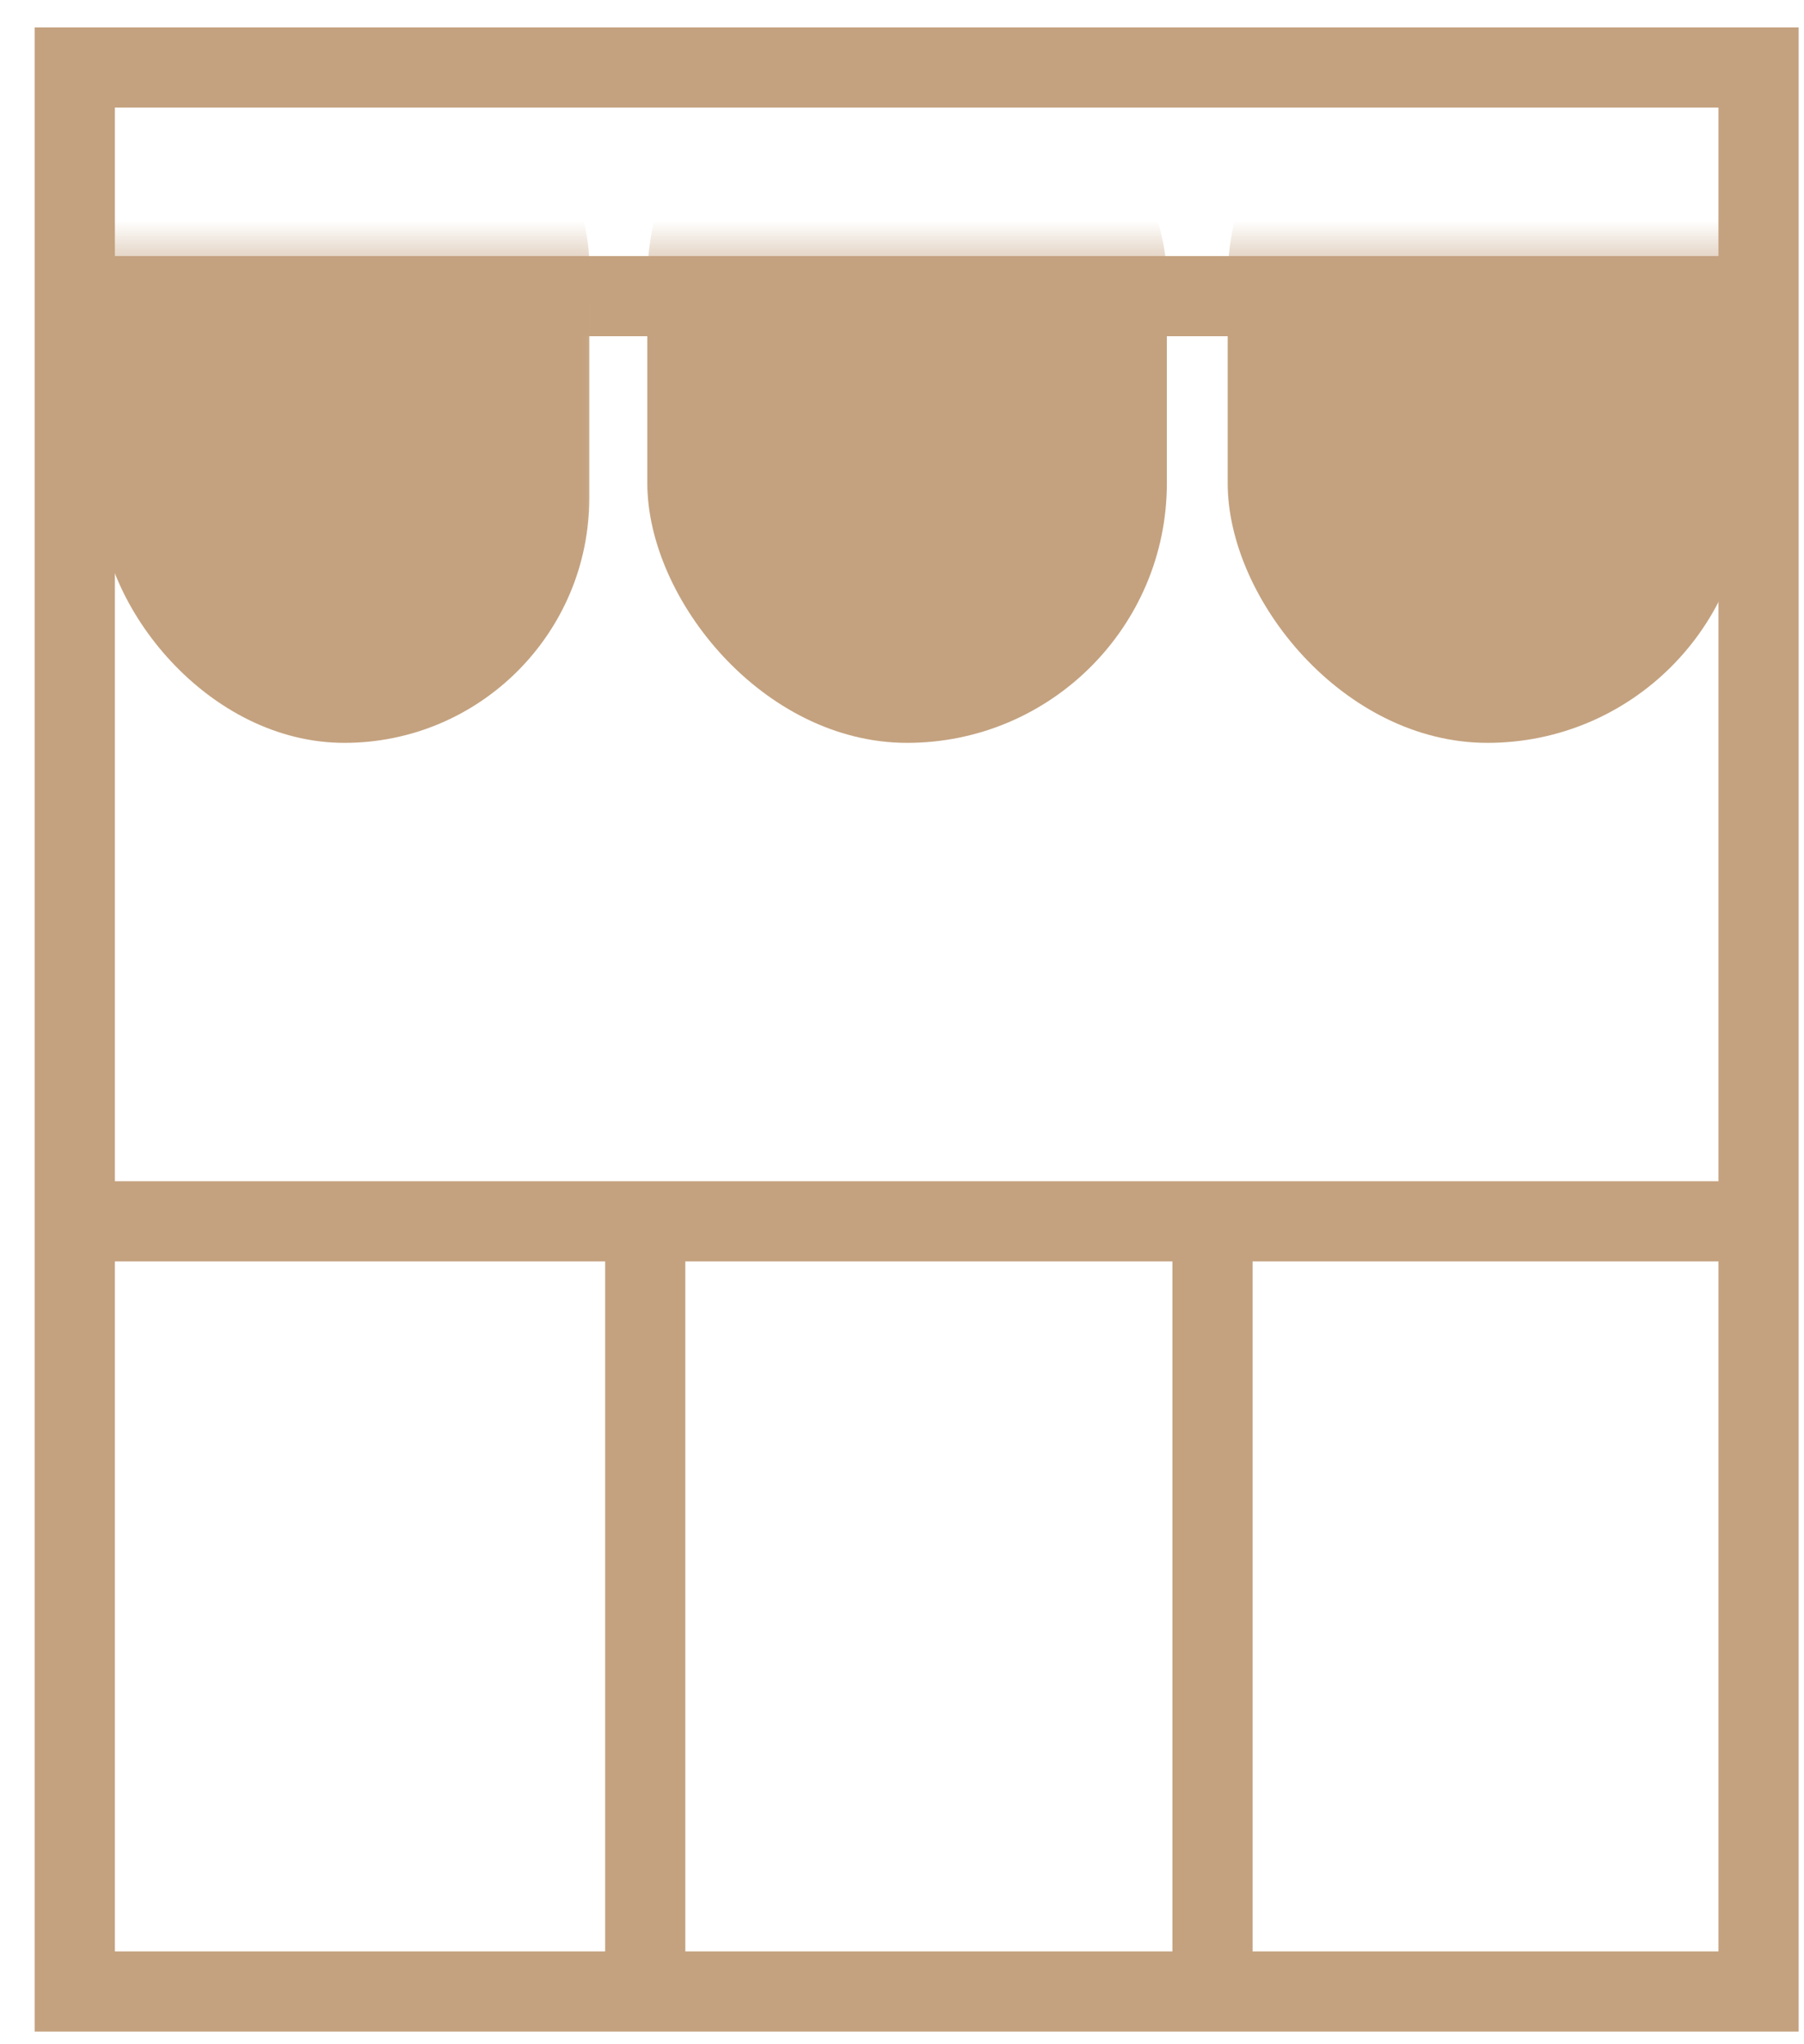 <svg width="45" height="51" viewBox="0 0 45 51" fill="none" xmlns="http://www.w3.org/2000/svg">
<rect x="1.866" y="1.684" width="42" height="48" stroke="#C4A27F" stroke-width="2"/>
<line x1="1.866" y1="7.388" x2="43.866" y2="7.388" stroke="#C4A27F" stroke-width="2"/>
<line x1="1.866" y1="30.47" x2="43.866" y2="30.47" stroke="#C4A27F" stroke-width="2"/>
<line x1="16.095" y1="30.588" x2="16.095" y2="49.684" stroke="#C4A27F" stroke-width="2"/>
<line x1="30.245" y1="30.588" x2="30.245" y2="49.684" stroke="#C4A27F" stroke-width="2"/>
<mask id="mask0_1202_31737" style="mask-type:alpha" maskUnits="userSpaceOnUse" x="14" y="6" width="17" height="15">
<rect x="14.928" y="6.502" width="15.372" height="14.467" fill="#D9D9D9"/>
</mask>
<g mask="url(#mask0_1202_31737)">
<rect x="16.147" y="0.509" width="12.96" height="18.024" rx="6.48" fill="#C4A27F"/>
</g>
<mask id="mask1_1202_31737" style="mask-type:alpha" maskUnits="userSpaceOnUse" x="1" y="6" width="15" height="15">
<rect x="1.332" y="6.502" width="14.491" height="14.467" fill="#D9D9D9"/>
</mask>
<g mask="url(#mask1_1202_31737)">
<rect x="2.481" y="0.509" width="12.218" height="18.024" rx="6.109" fill="#C4A27F"/>
</g>
<mask id="mask2_1202_31737" style="mask-type:alpha" maskUnits="userSpaceOnUse" x="29" y="6" width="16" height="15">
<rect x="29.405" y="6.502" width="15.372" height="14.467" fill="#D9D9D9"/>
</mask>
<g mask="url(#mask2_1202_31737)">
<rect x="30.624" y="0.509" width="12.96" height="18.024" rx="6.48" fill="#C4A27F"/>
</g>
</svg>
